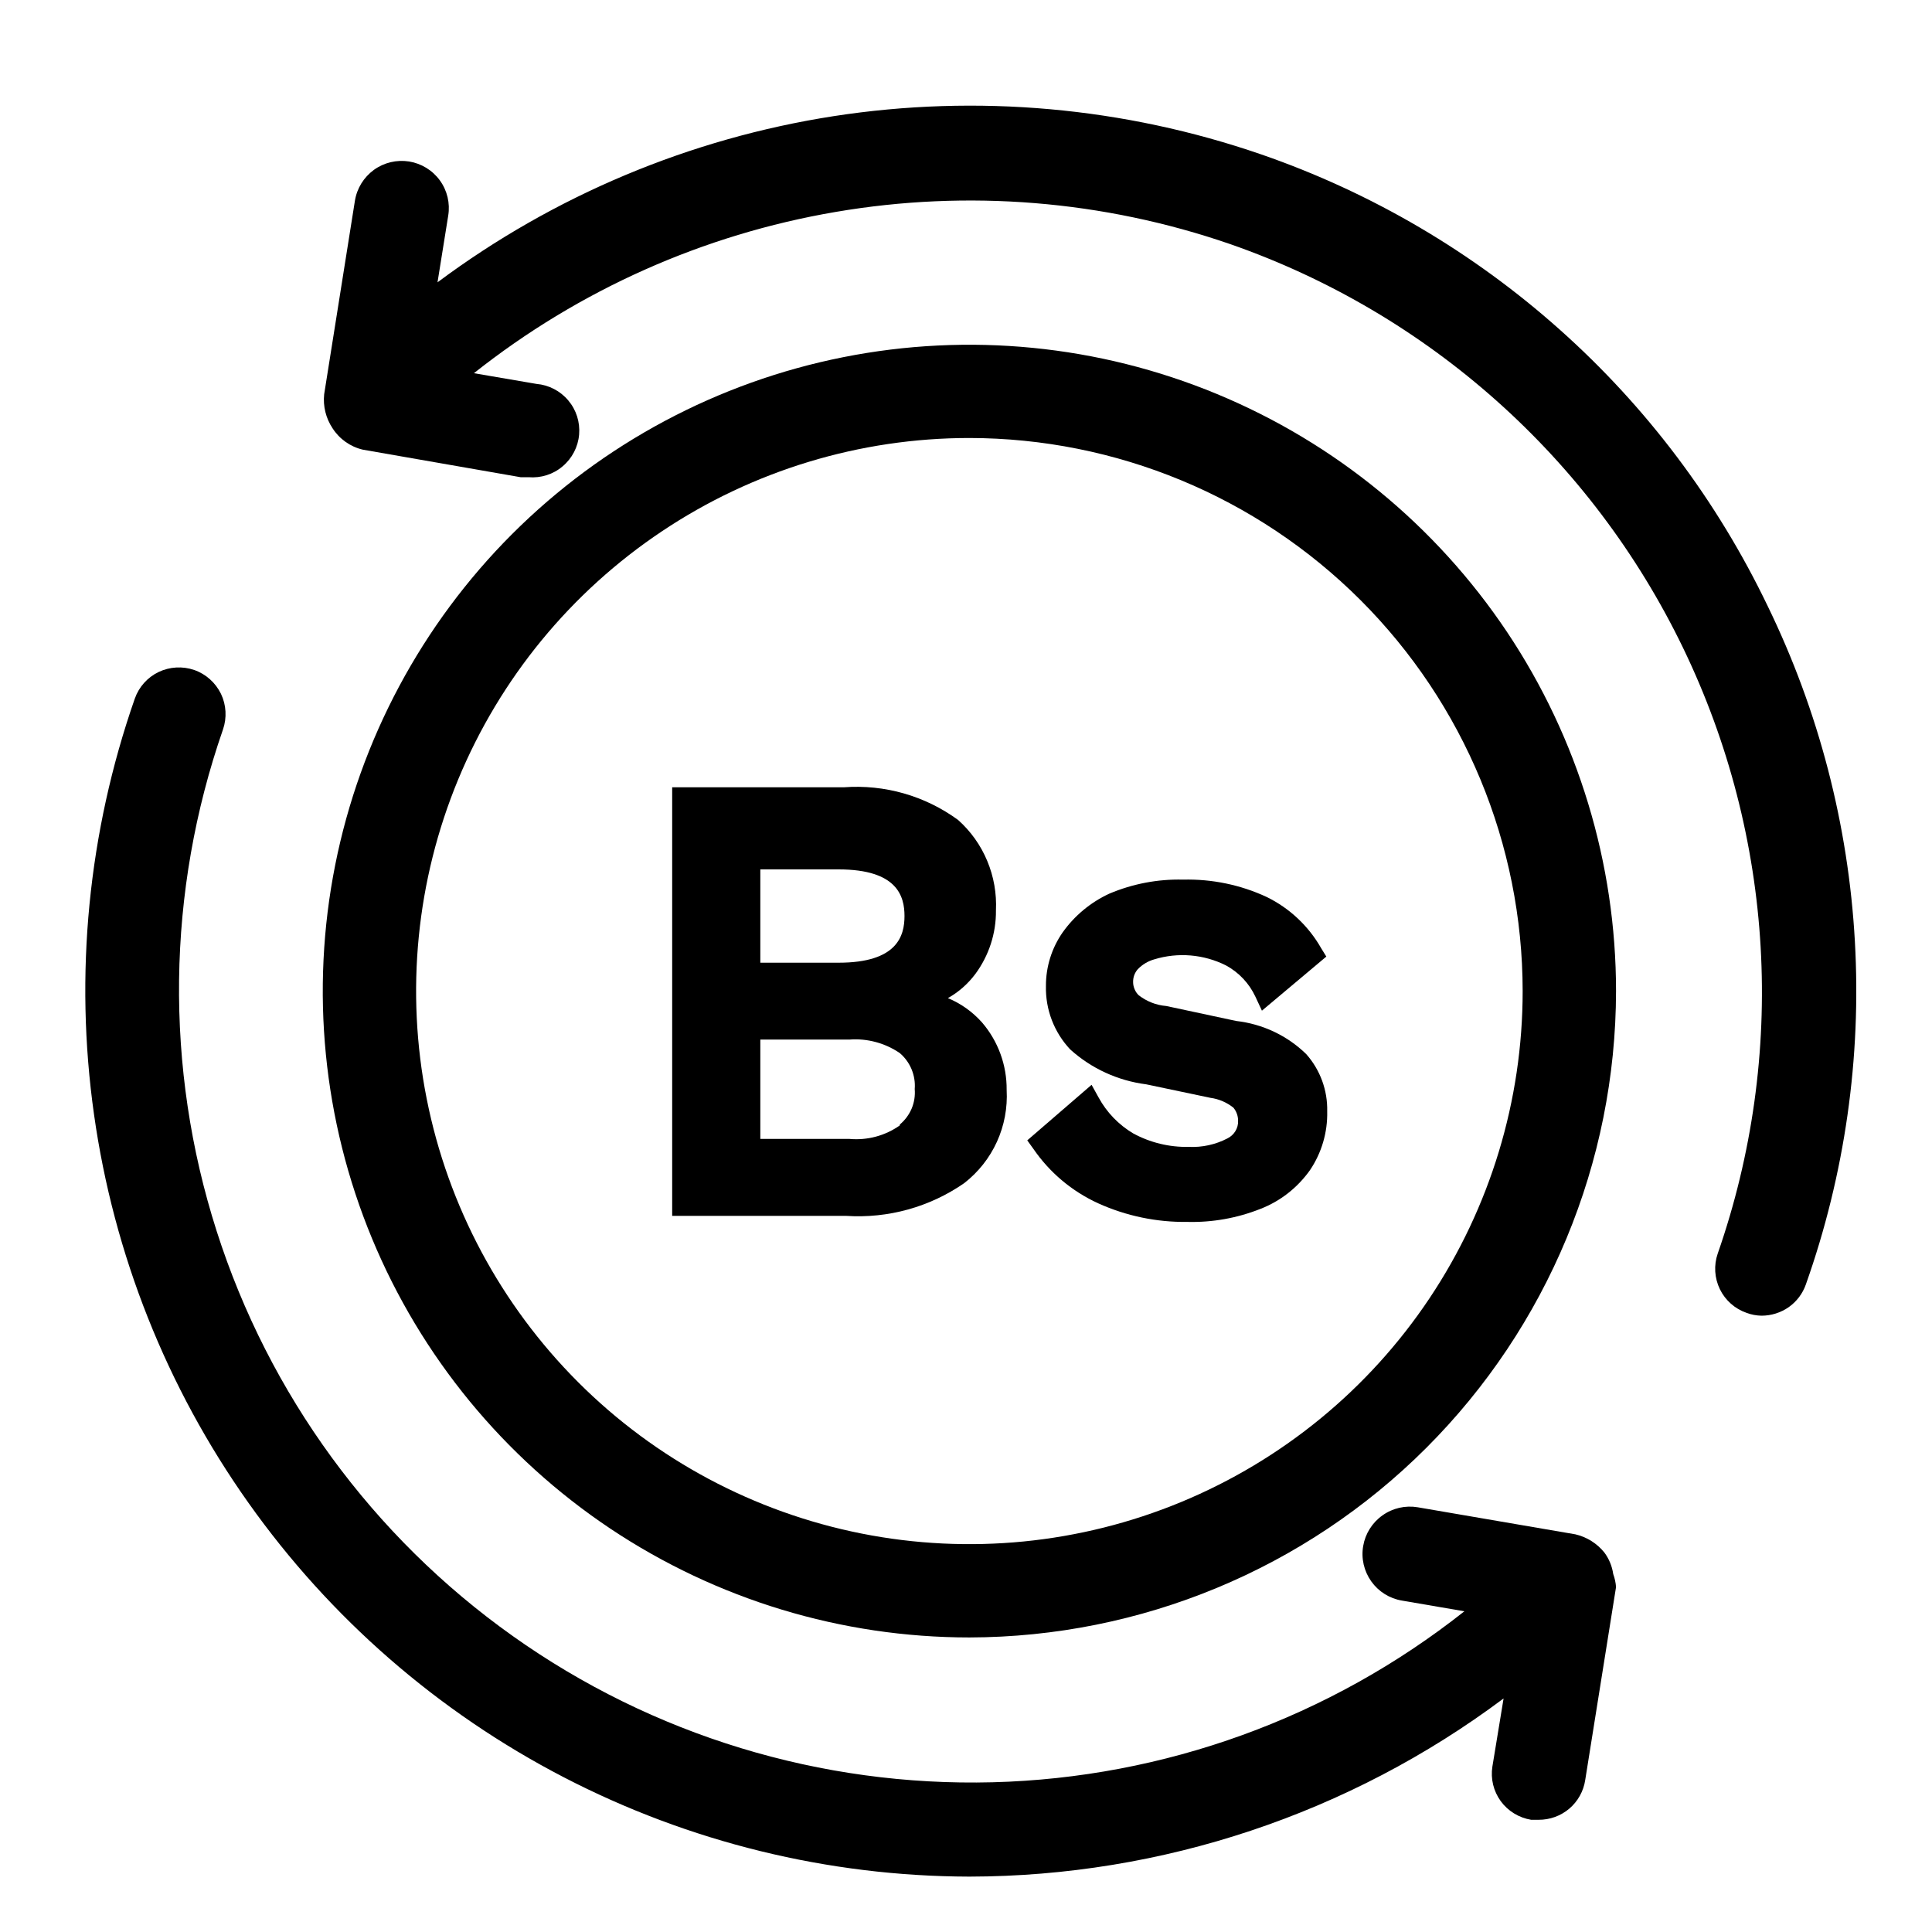 <svg width="24" height="24" viewBox="0 0 24 24" fill="none" xmlns="http://www.w3.org/2000/svg">
<path d="M21.958 7.527C21.332 6.223 20.455 5.056 19.375 4.094C18.296 3.131 17.037 2.392 15.67 1.919C13.964 1.33 12.139 1.167 10.355 1.443C8.572 1.72 6.883 2.428 5.435 3.507L5.568 2.678C5.593 2.525 5.556 2.367 5.464 2.241C5.373 2.115 5.235 2.031 5.082 2.006C4.928 1.982 4.771 2.019 4.645 2.11C4.519 2.202 4.434 2.339 4.409 2.493L4.027 4.897C4.011 5.046 4.048 5.195 4.131 5.32C4.217 5.454 4.352 5.55 4.508 5.586L6.467 5.928H6.565C6.719 5.941 6.872 5.893 6.989 5.793C7.107 5.694 7.181 5.552 7.194 5.398C7.207 5.244 7.159 5.092 7.059 4.974C6.96 4.856 6.817 4.782 6.664 4.769L5.887 4.636C7.192 3.602 8.737 2.913 10.379 2.633C12.021 2.352 13.707 2.489 15.281 3.032C17.748 3.892 19.772 5.697 20.908 8.049C22.044 10.401 22.198 13.107 21.338 15.573C21.288 15.718 21.298 15.877 21.365 16.015C21.432 16.153 21.552 16.259 21.697 16.309C21.756 16.331 21.819 16.343 21.882 16.344C22.003 16.344 22.121 16.307 22.22 16.238C22.319 16.168 22.393 16.07 22.433 15.956C22.917 14.589 23.124 13.14 23.042 11.694C22.961 10.246 22.592 8.83 21.958 7.527Z" fill="currentColor"/>
<path d="M20.04 19.553C20.026 19.456 19.988 19.364 19.93 19.286C19.839 19.173 19.712 19.093 19.57 19.06L17.612 18.724C17.458 18.698 17.3 18.734 17.173 18.825C17.046 18.915 16.96 19.052 16.934 19.205C16.907 19.359 16.944 19.517 17.034 19.644C17.124 19.771 17.261 19.857 17.415 19.883L18.191 20.016C16.519 21.339 14.463 22.085 12.331 22.14C10.199 22.195 8.107 21.558 6.369 20.323C4.63 19.088 3.34 17.323 2.691 15.292C2.042 13.262 2.07 11.075 2.77 9.062C2.82 8.917 2.811 8.757 2.745 8.619C2.711 8.55 2.665 8.489 2.608 8.438C2.551 8.387 2.485 8.348 2.413 8.323C2.268 8.273 2.109 8.282 1.97 8.348C1.831 8.415 1.725 8.534 1.674 8.68C1.096 10.336 0.922 12.107 1.168 13.845C1.413 15.582 2.07 17.235 3.085 18.667C4.099 20.099 5.442 21.268 7 22.076C8.558 22.884 10.287 23.308 12.042 23.312C14.435 23.308 16.762 22.532 18.678 21.099L18.539 21.945C18.515 22.097 18.553 22.251 18.643 22.375C18.733 22.498 18.869 22.581 19.02 22.606H19.113C19.252 22.607 19.388 22.558 19.494 22.468C19.601 22.377 19.671 22.251 19.692 22.113L20.075 19.715C20.071 19.66 20.059 19.605 20.04 19.553Z" fill="currentColor"/>
<path d="M12.042 20.341C10.454 20.341 8.901 19.87 7.58 18.988C6.259 18.105 5.229 16.851 4.621 15.384C4.013 13.917 3.854 12.303 4.164 10.745C4.474 9.188 5.239 7.757 6.362 6.634C7.486 5.511 8.917 4.747 10.475 4.437C12.033 4.127 13.648 4.286 15.116 4.894C16.584 5.502 17.838 6.531 18.721 7.851C19.603 9.171 20.075 10.724 20.075 12.312C20.072 14.44 19.224 16.48 17.718 17.986C16.213 19.491 14.171 20.337 12.042 20.341ZM12.042 5.441C10.683 5.441 9.354 5.844 8.224 6.599C7.093 7.354 6.212 8.427 5.692 9.682C5.172 10.938 5.036 12.319 5.301 13.652C5.566 14.985 6.221 16.209 7.182 17.17C8.143 18.131 9.368 18.785 10.701 19.05C12.034 19.315 13.416 19.179 14.672 18.659C15.928 18.139 17.002 17.259 17.757 16.129C18.512 14.999 18.915 13.671 18.915 12.312C18.914 10.49 18.189 8.743 16.901 7.455C15.612 6.167 13.865 5.443 12.042 5.441Z" fill="currentColor"/>
<path d="M11.775 12.399C11.909 12.324 12.025 12.221 12.117 12.098C12.285 11.87 12.375 11.593 12.372 11.31C12.382 11.099 12.345 10.889 12.264 10.695C12.183 10.5 12.059 10.326 11.902 10.186C11.492 9.886 10.989 9.742 10.482 9.78H8.35V15.104H10.511C11.032 15.138 11.548 14.995 11.977 14.698C12.152 14.562 12.292 14.386 12.384 14.184C12.476 13.982 12.517 13.761 12.505 13.54C12.508 13.232 12.399 12.933 12.198 12.7C12.081 12.569 11.937 12.466 11.775 12.399ZM10.418 11.959H9.445V10.8H10.418C11.149 10.8 11.236 11.136 11.236 11.379C11.236 11.623 11.149 11.959 10.418 11.959ZM11.178 13.98C10.996 14.109 10.774 14.168 10.552 14.148H9.445V12.914H10.552C10.774 12.897 10.994 12.957 11.178 13.082C11.242 13.137 11.292 13.206 11.324 13.283C11.356 13.361 11.37 13.445 11.363 13.528C11.37 13.611 11.357 13.695 11.325 13.771C11.292 13.848 11.242 13.916 11.178 13.969V13.98Z" fill="currentColor"/>
<path d="M15.357 12.683L14.488 12.497C14.363 12.487 14.245 12.44 14.146 12.364C14.124 12.343 14.107 12.318 14.095 12.29C14.083 12.262 14.076 12.232 14.076 12.202C14.074 12.142 14.095 12.084 14.134 12.04C14.19 11.982 14.26 11.94 14.337 11.918C14.633 11.827 14.953 11.854 15.23 11.993C15.39 12.08 15.518 12.216 15.595 12.381L15.676 12.555L16.476 11.883L16.412 11.779C16.255 11.503 16.019 11.281 15.734 11.142C15.409 10.991 15.054 10.918 14.696 10.927C14.382 10.919 14.07 10.979 13.781 11.101C13.549 11.208 13.349 11.374 13.201 11.582C13.065 11.777 12.992 12.01 12.993 12.248C12.986 12.54 13.094 12.823 13.294 13.036C13.557 13.274 13.887 13.425 14.239 13.47L15.038 13.638C15.142 13.652 15.24 13.695 15.322 13.76C15.36 13.806 15.38 13.863 15.38 13.922C15.382 13.968 15.37 14.013 15.346 14.052C15.322 14.091 15.288 14.122 15.247 14.142C15.099 14.219 14.933 14.255 14.766 14.247C14.525 14.252 14.287 14.194 14.076 14.079C13.896 13.972 13.747 13.817 13.647 13.633L13.56 13.476L12.761 14.166L12.836 14.27C13.038 14.565 13.316 14.799 13.642 14.948C13.989 15.105 14.367 15.184 14.748 15.179C15.06 15.187 15.369 15.132 15.658 15.017C15.906 14.921 16.119 14.753 16.273 14.536C16.418 14.321 16.493 14.066 16.487 13.806C16.493 13.544 16.4 13.29 16.226 13.094C15.99 12.864 15.684 12.72 15.357 12.683Z" fill="currentColor"/>
</svg>
